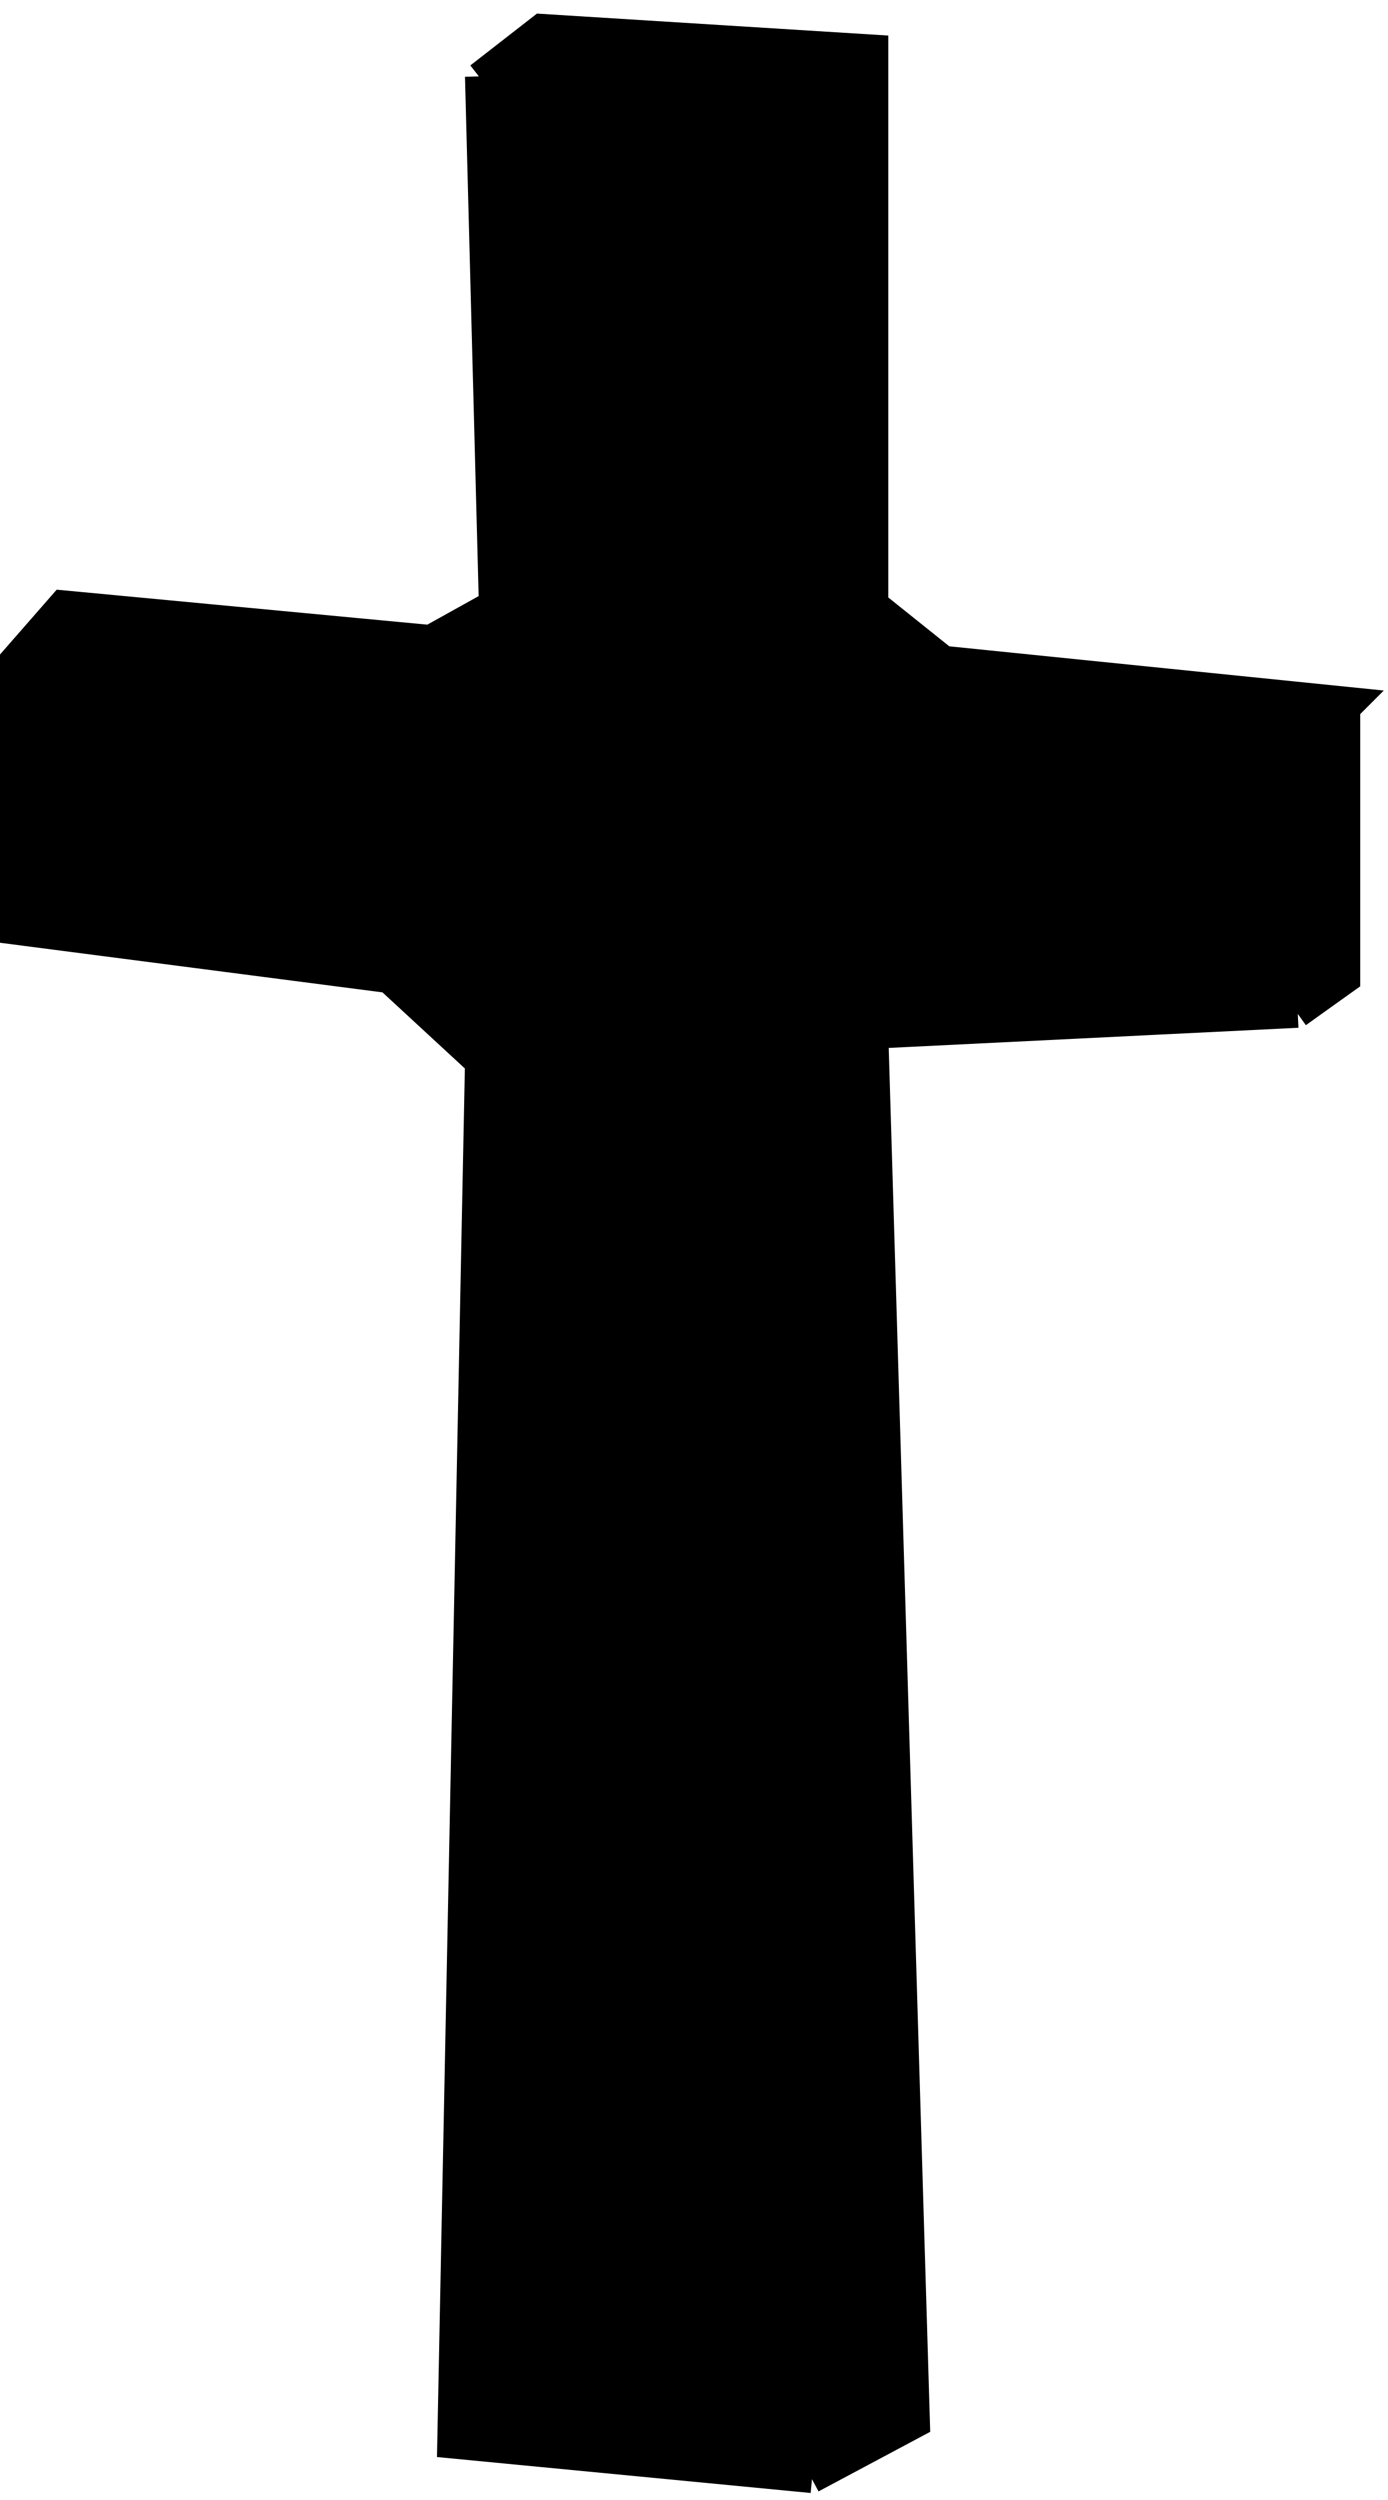 <svg width="100" height="180" viewBox="0 0 100 180" fill="none" xmlns="http://www.w3.org/2000/svg">
<path d="M93.5 73L63 74.5L66 174.5L58.5 178.5L32.5 176L34.5 76.5L28 70.5L1 67V47.5L4.5 43.5L31 46L35.5 43.5L34.5 5.5L39 2L63 3.5V43.5L68 47.5L97.5 50.5L97 51V70.5L93.5 73Z" fill="black"/>
<path d="M93.5 73L63 74.5L66 174.5L58.5 178.5L32.5 176L34.5 76.5L28 70.5L1 67V47.5L4.5 43.5L31 46L35.5 43.5L34.5 5.5L39 2L63 3.5V43.5L68 47.5L97.5 50.5L97 51V70.5L93.5 73Z" fill="black"/>
<path d="M34.5 5.5L59 7V46L66 51L93.5 53M34.5 5.5L35.5 43.5L31 46L4.5 43.5L1 47.5V67L28 70.5L34.5 76.5L32.5 176L58.5 178.5M34.5 5.5L39 2L63 3.5V43.5L68 47.5L97.5 50.5L97 51M93.5 53L97 51M93.5 53V73M97 51V70.5L93.5 73M93.5 73L63 74.5M63 74.5L66 174.5L58.5 178.5M63 74.5L56.5 78L58.5 178.5" stroke="black" stroke-width="2"/>
</svg>
